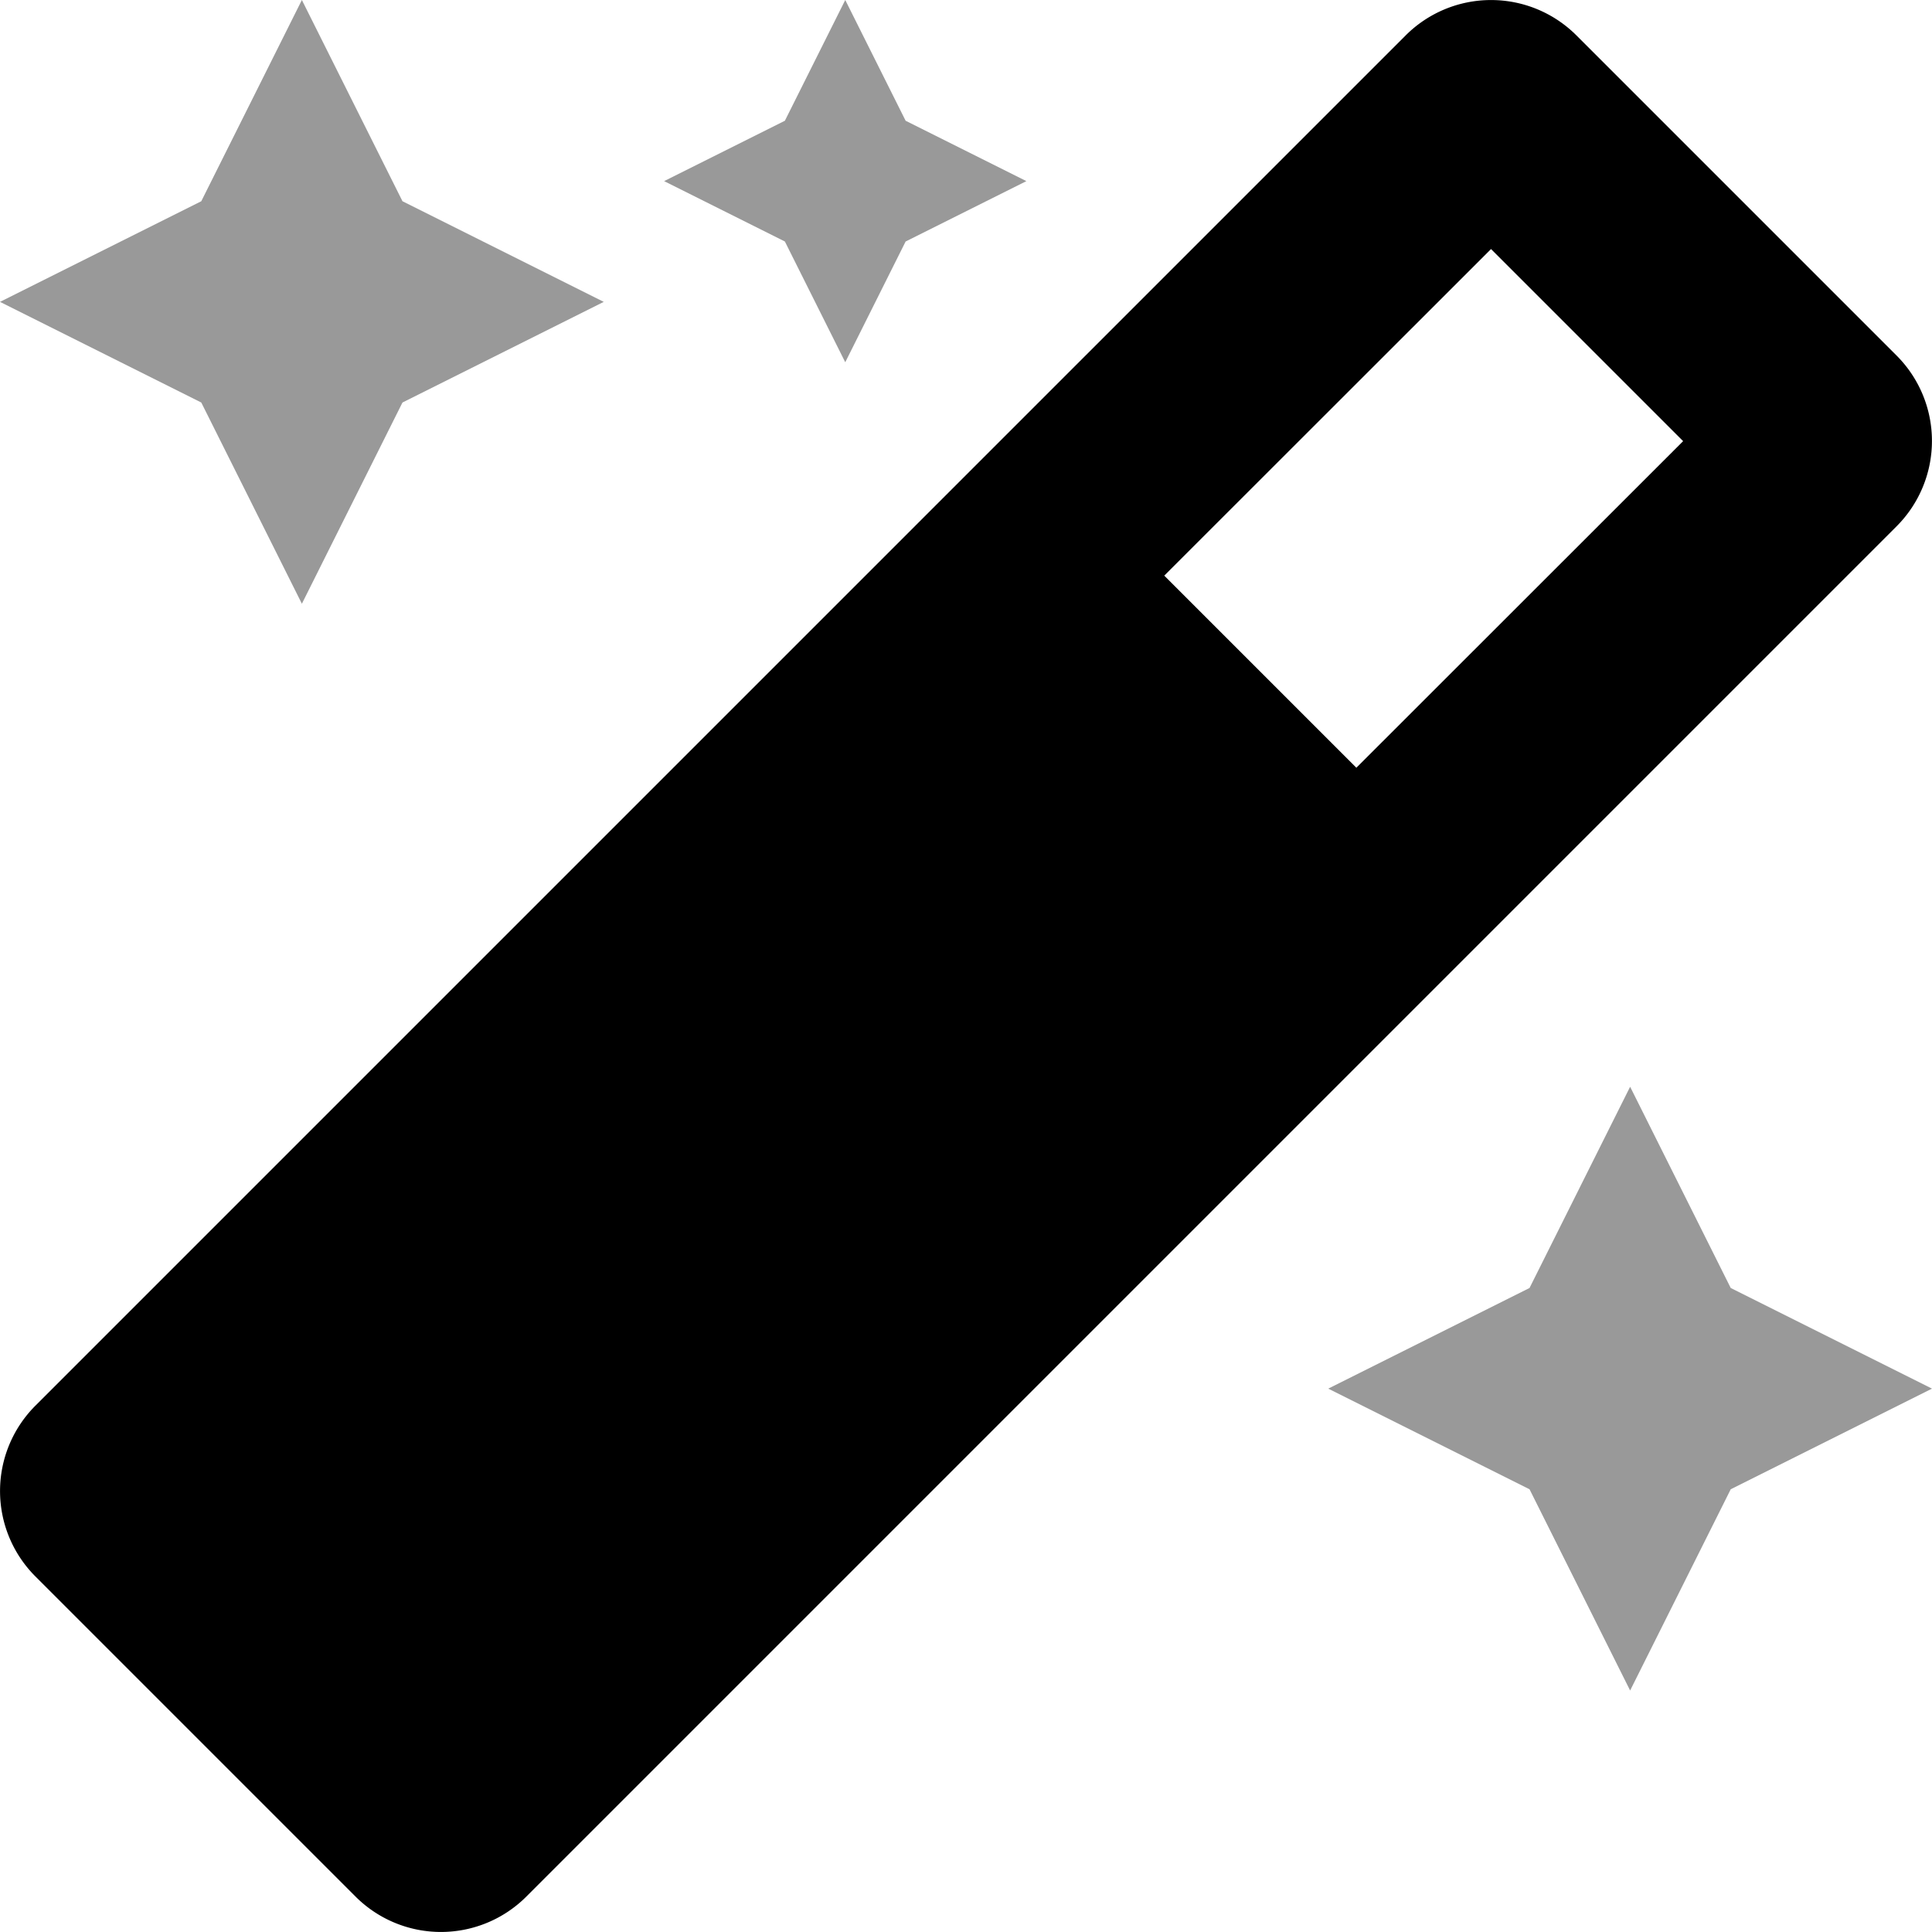 <svg xmlns="http://www.w3.org/2000/svg" viewBox="0 0 512 512"><defs><style>.fa-secondary{opacity:.4}</style></defs><path d="M80 0L53.34 53.33 0 80l53.34 26.67L80 160l26.66-53.33L160 80l-53.34-26.67zm378.66 341.33L432 288l-26.66 53.33L352 368l53.34 26.67L432 448l26.66-53.33L512 368zM224 0l-16 32-32 16 32 16 16 32 16-32 32-16-32-16z" class="fa-secondary"/><path d="M502.62 94.23L417.77 9.38a32 32 0 0 0-45.25 0L9.38 372.52a32 32 0 0 0 0 45.25l84.85 84.85a32 32 0 0 0 45.25 0l363.14-363.15a32 32 0 0 0 0-45.24zM359.45 203.46l-50.91-50.91L395.14 66l50.91 50.91z" class="fa-primary"/></svg>
